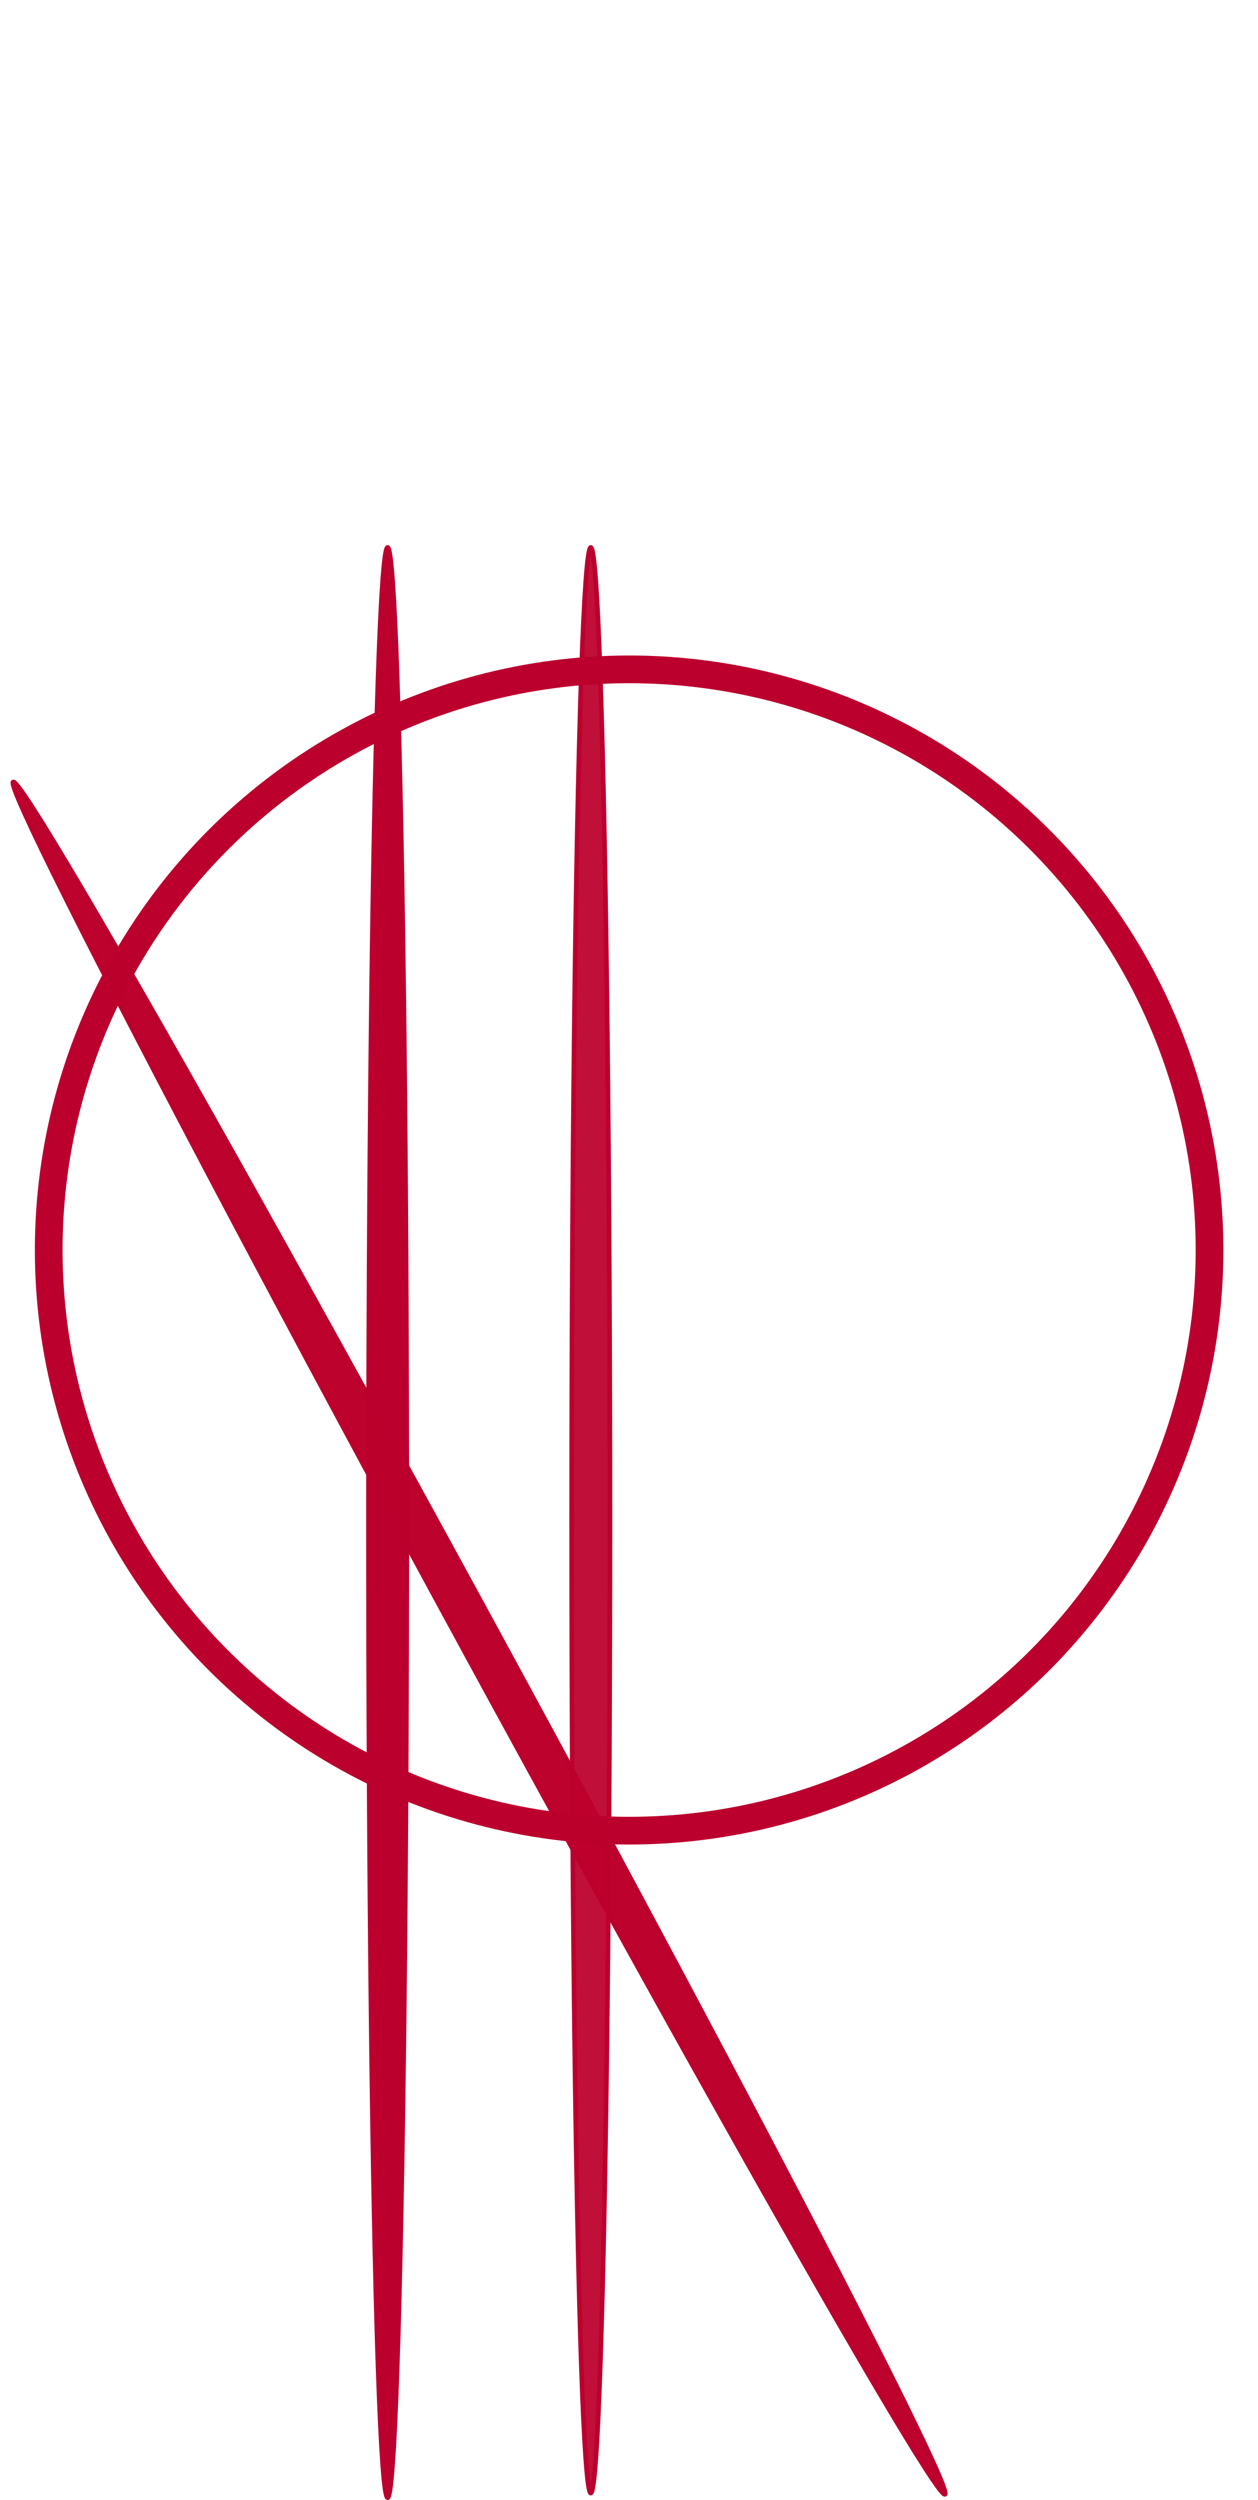 <?xml version="1.0" encoding="utf-8"?>
<!-- Generator: Adobe Illustrator 24.2.3, SVG Export Plug-In . SVG Version: 6.00 Build 0)  -->
<svg version="1.1"
	 id="svg8" inkscape:version="1.0.1 (3bc2e813f5, 2020-09-07)" sodipodi:docname="logo-circle-dark.svg" xmlns:cc="http://creativecommons.org/ns#" xmlns:dc="http://purl.org/dc/elements/1.1/" xmlns:inkscape="http://www.inkscape.org/namespaces/inkscape" xmlns:rdf="http://www.w3.org/1999/02/22-rdf-syntax-ns#" xmlns:sodipodi="http://sodipodi.sourceforge.net/DTD/sodipodi-0.dtd" xmlns:svg="http://www.w3.org/2000/svg"
	 xmlns="http://www.w3.org/2000/svg" xmlns:xlink="http://www.w3.org/1999/xlink" x="0px" y="0px" viewBox="0 0 544.9 1082.4"
	 style="enable-background:new 0 0 544.9 1082.4;" xml:space="preserve">
<style type="text/css">
	.st0{fill:#BC002D;fill-opacity:0.941;stroke:#BC002D;stroke-width:2;stroke-miterlimit:15.118;}
	.st1{fill-opacity:0;stroke:#BC002D;stroke-width:12;stroke-miterlimit:15.118;}
	.st2{fill:#BC002D;stroke:#BC002D;stroke-width:2;stroke-miterlimit:15.118;}
	.st3{fill:#BC002D;fill-opacity:0.992;stroke:#BC002D;stroke-width:2;stroke-miterlimit:15.118;}
</style>
<sodipodi:namedview  bordercolor="#666666" borderopacity="1.0" id="base" inkscape:current-layer="layer1" inkscape:cx="274.12153" inkscape:cy="452.90952" inkscape:document-rotation="0" inkscape:document-units="mm" inkscape:pageopacity="0.0" inkscape:pageshadow="2" inkscape:snap-grids="true" inkscape:snap-page="false" inkscape:snap-to-guides="false" inkscape:window-height="1017" inkscape:window-maximized="1" inkscape:window-width="1920" inkscape:window-x="1358" inkscape:window-y="-8" inkscape:zoom="0.70710678" pagecolor="#ffffff" showgrid="true" units="px">
	<inkscape:grid  id="grid1083" type="xygrid"></inkscape:grid>
</sodipodi:namedview>
<g id="layer1" inkscape:groupmode="layer" inkscape:label="Katman 1">
	<ellipse id="path833-5" class="st0" cx="255.9" cy="658.2" rx="8.3" ry="421.2"/>
	<circle id="path833-9" class="st1" cx="272.5" cy="541.2" r="251.4"/>
	<ellipse id="path833-5-5-5" class="st2" cx="167.9" cy="659.2" rx="8.3" ry="422.2"/>
	
		<ellipse id="path833-5-5-5-5" transform="matrix(0.878 -0.478 0.478 0.878 -314.026 185.946)" class="st3" cx="207.9" cy="709.2" rx="8.3" ry="422.2"/>
</g>
</svg>
